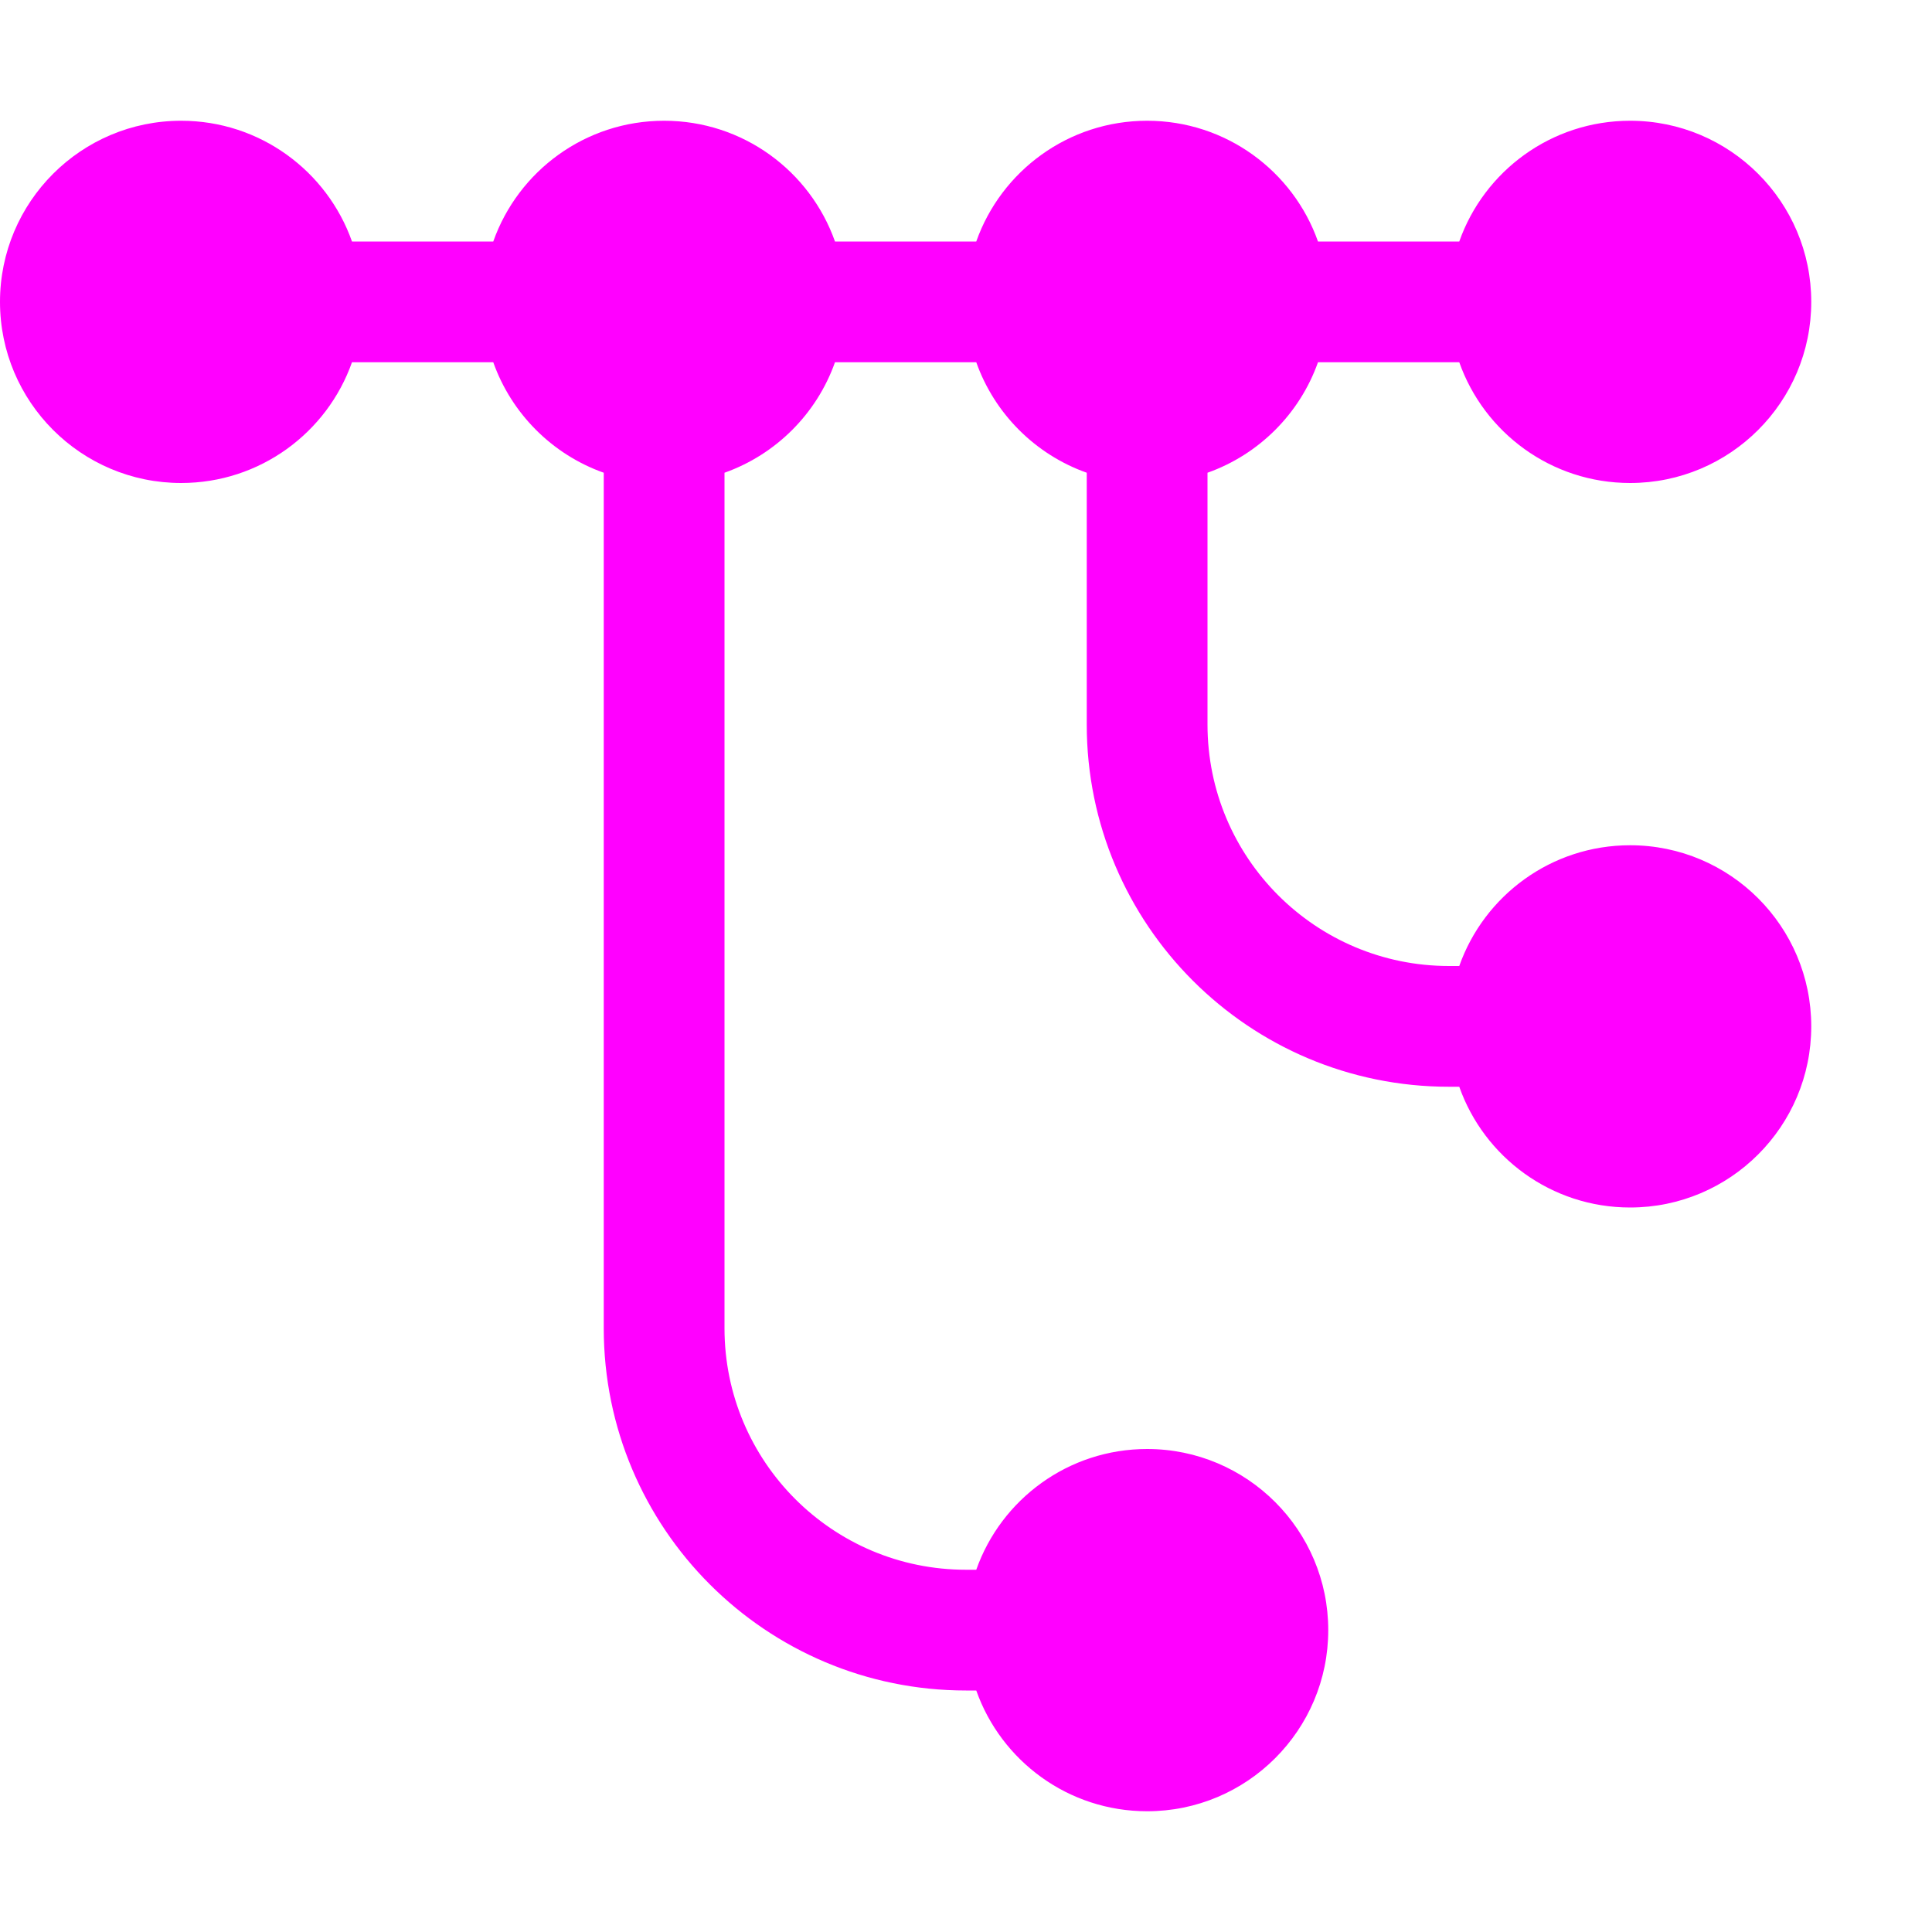 <svg xmlns="http://www.w3.org/2000/svg" width="16" height="16" viewBox="0 0 16 16">
  <g fill="none" fill-rule="evenodd">
    <rect width="16" height="16"/>
    <path fill="#FF00FF" d="M9,3.915 C8.574,3.764 8.236,3.426 8.085,3 L6.915,3 C6.764,3.426 6.426,3.764 6,3.915 L6,11 C6,12.105 6.895,13 8,13 L8.085,13 C8.291,12.417 8.847,12 9.5,12 C10.328,12 11,12.672 11,13.5 C11,14.328 10.328,15 9.5,15 C8.847,15 8.291,14.583 8.085,14 L8,14 C6.343,14 5,12.657 5,11 L5,3.915 C4.574,3.764 4.236,3.426 4.085,3 L2.915,3 C2.709,3.583 2.153,4 1.5,4 C0.672,4 0,3.328 0,2.5 C0,1.672 0.672,1 1.5,1 C2.153,1 2.709,1.417 2.915,2 L4.085,2 C4.291,1.417 4.847,1 5.5,1 C6.153,1 6.709,1.417 6.915,2 L8.085,2 C8.291,1.417 8.847,1 9.5,1 C10.153,1 10.709,1.417 10.915,2 L12.085,2 C12.291,1.417 12.847,1 13.5,1 C14.328,1 15,1.672 15,2.5 C15,3.328 14.328,4 13.5,4 C12.847,4 12.291,3.583 12.085,3 L10.915,3 C10.764,3.426 10.426,3.764 10,3.915 L10,6 C10,7.105 10.895,8 12,8 L12.085,8 C12.291,7.417 12.847,7 13.5,7 C14.328,7 15,7.672 15,8.5 C15,9.328 14.328,10 13.5,10 C12.847,10 12.291,9.583 12.085,9 L12,9 C10.343,9 9,7.657 9,6 L9,3.915 Z"/>
  </g>
</svg>
